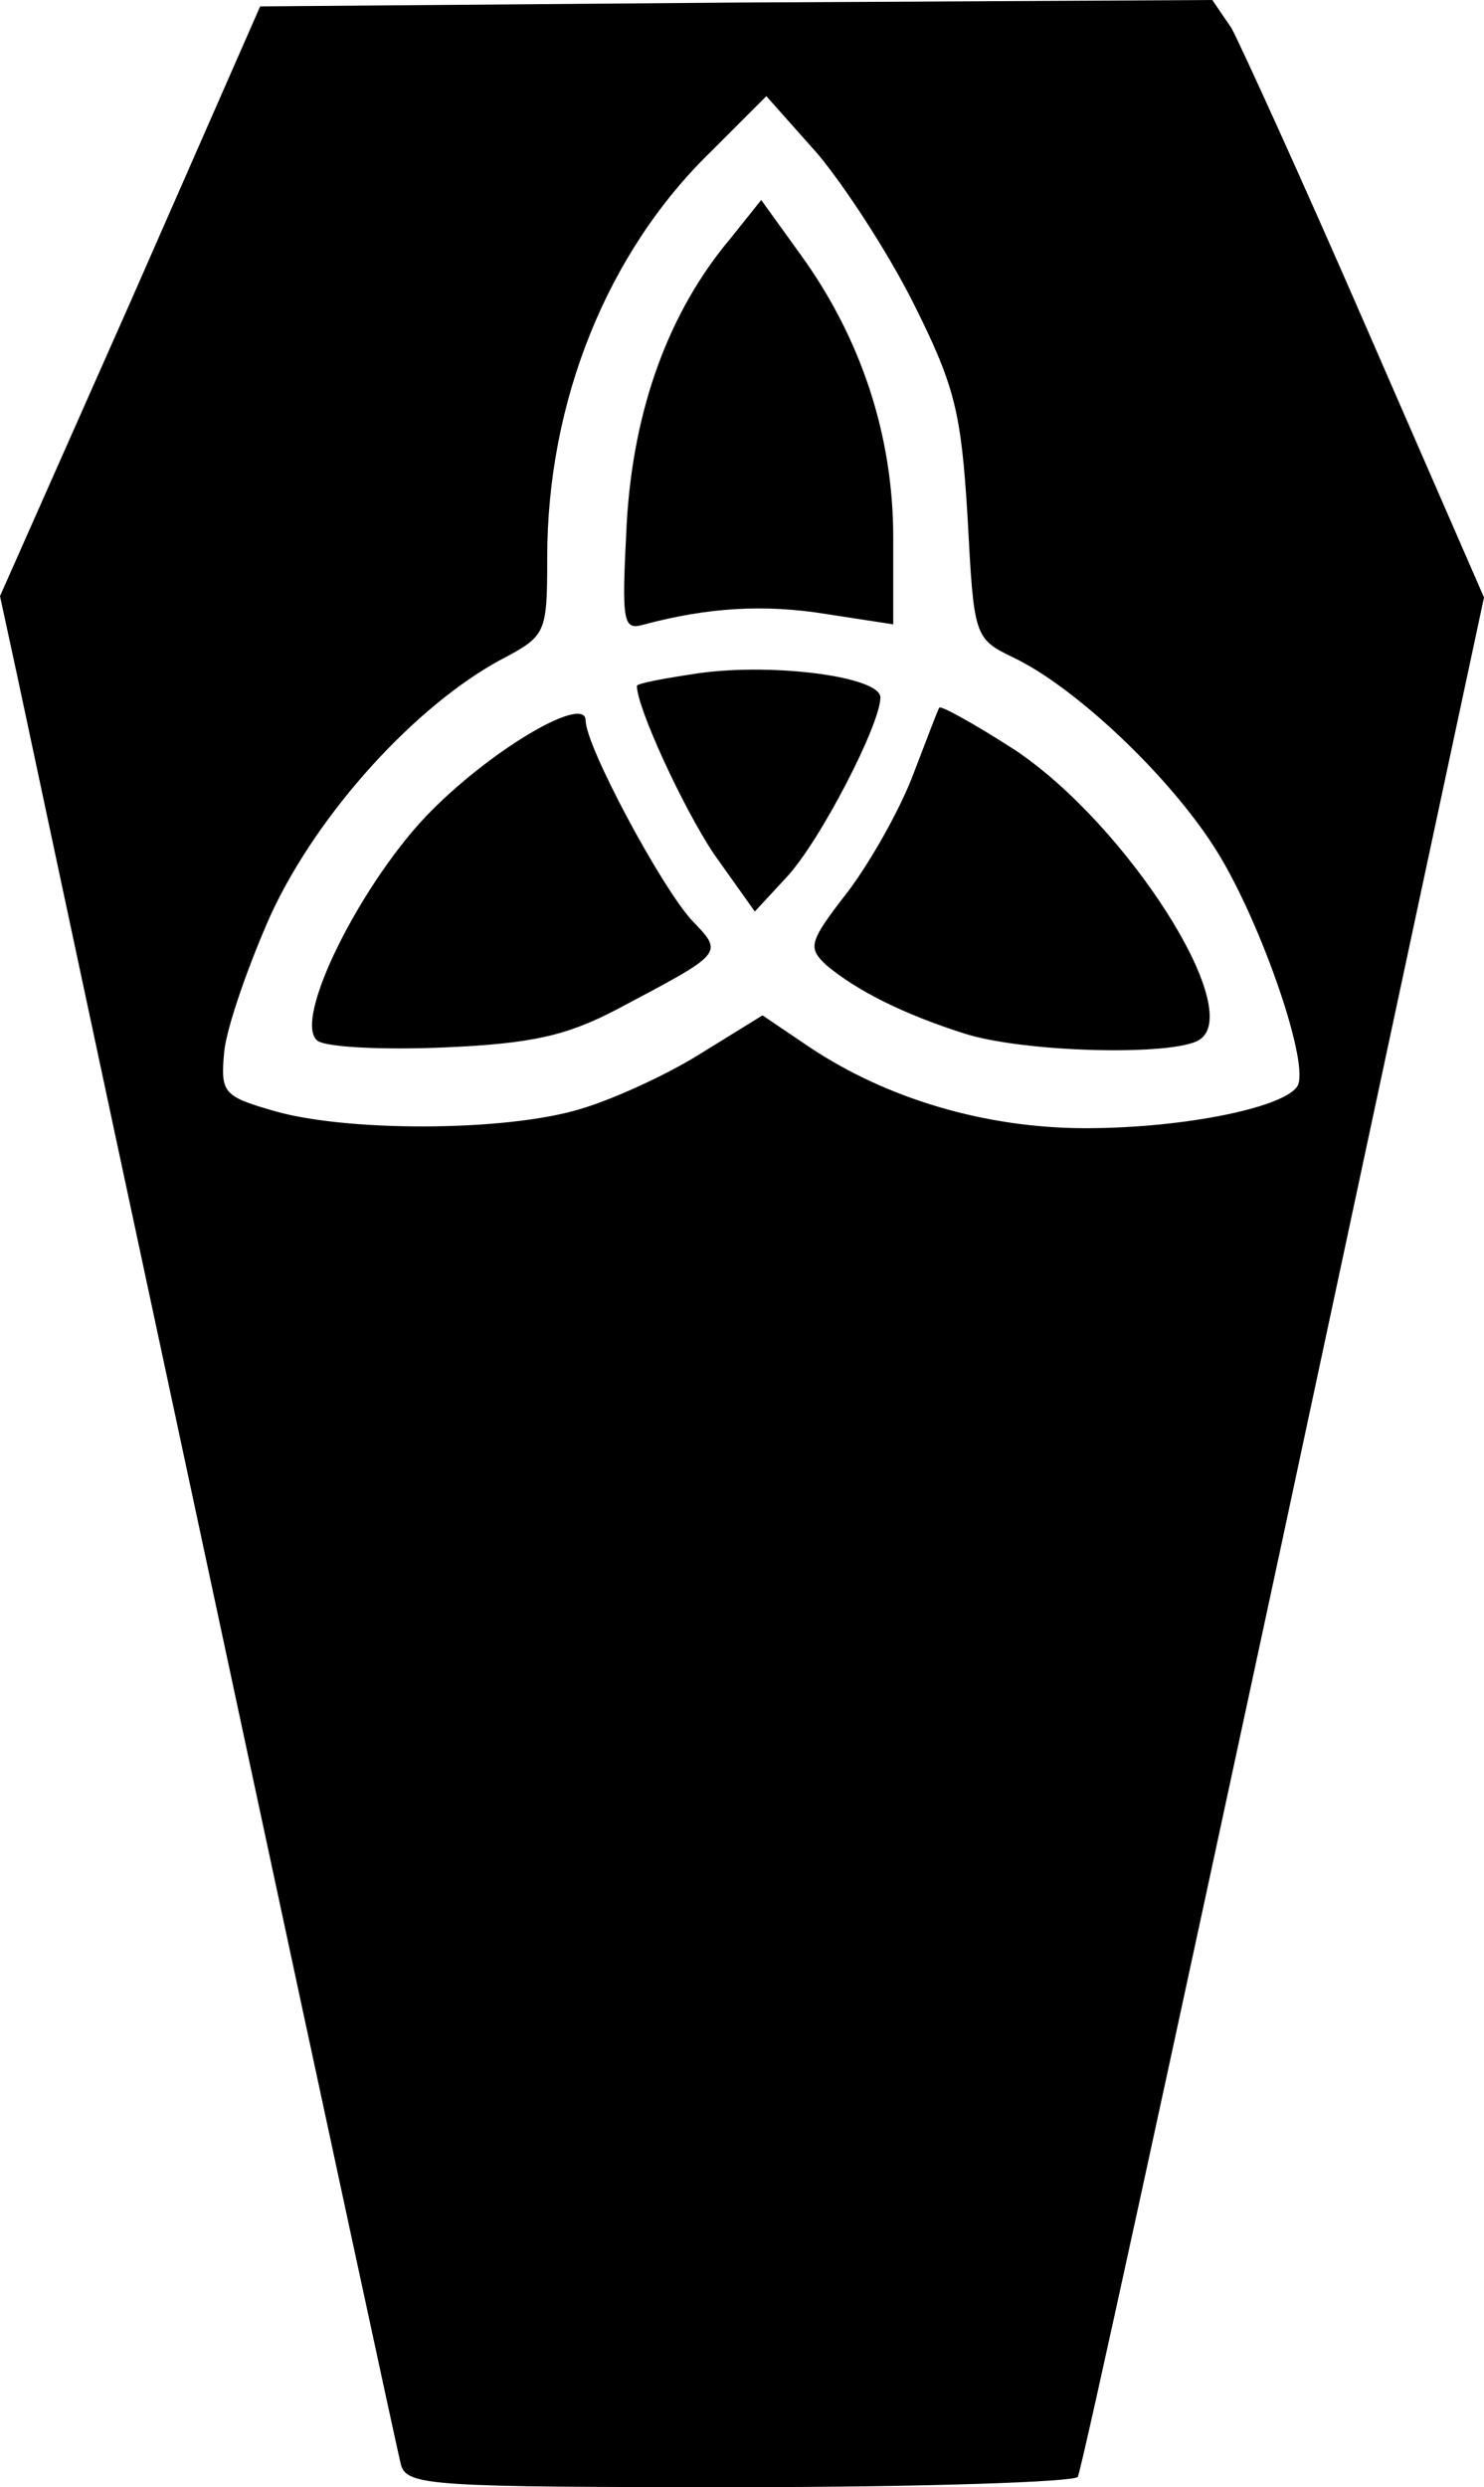 <svg xmlns="http://www.w3.org/2000/svg" width="115.8" height="194" viewBox="0 0 1158 1940"><path d="M313 1923C309 1909 84 859 13 525L0 465l102-230L203 5l372-3 371-2 15 22c7 13 55 118 105 233l92 211-156 729c-86 400-158 732-161 737-3 4-122 8-264 8-238 0-259-1-264-17M453 865c27-8 70-28 95-44l47-29 37 25c60 40 137 63 215 63 79 0 159-17 166-34 8-21-32-134-66-186-36-56-108-124-156-147-31-15-31-16-36-110-5-82-10-102-42-166-20-40-54-92-75-117l-40-45-44 44c-80 78-127 194-127 316 0 60-1 61-37 80-66 36-141 118-178 197-18 40-35 89-37 108-3 32-1 35 37 46 56 17 182 17 241-1"/><path d="M248 812c-21-15 35-126 89-180 50-50 120-90 120-70s59 130 83 156c25 26 25 25-58 69-40 21-67 27-135 30-47 2-91 0-99-5m504-6c-47-15-83-33-107-53-15-14-14-18 17-58 18-24 41-65 51-92 10-26 19-50 20-51 1-2 28 13 59 33 87 58 180 203 144 226-20 13-138 10-184-5M557 666c-24-36-60-114-60-131 0-2 22-6 49-10 59-8 141 3 141 19 0 21-47 112-73 140l-25 27zm-68-257c5-90 33-166 81-223l24-30 31 43c47 65 72 141 72 220v68l-52-8c-49-8-93-5-142 8-17 5-18 0-14-78"/></svg>